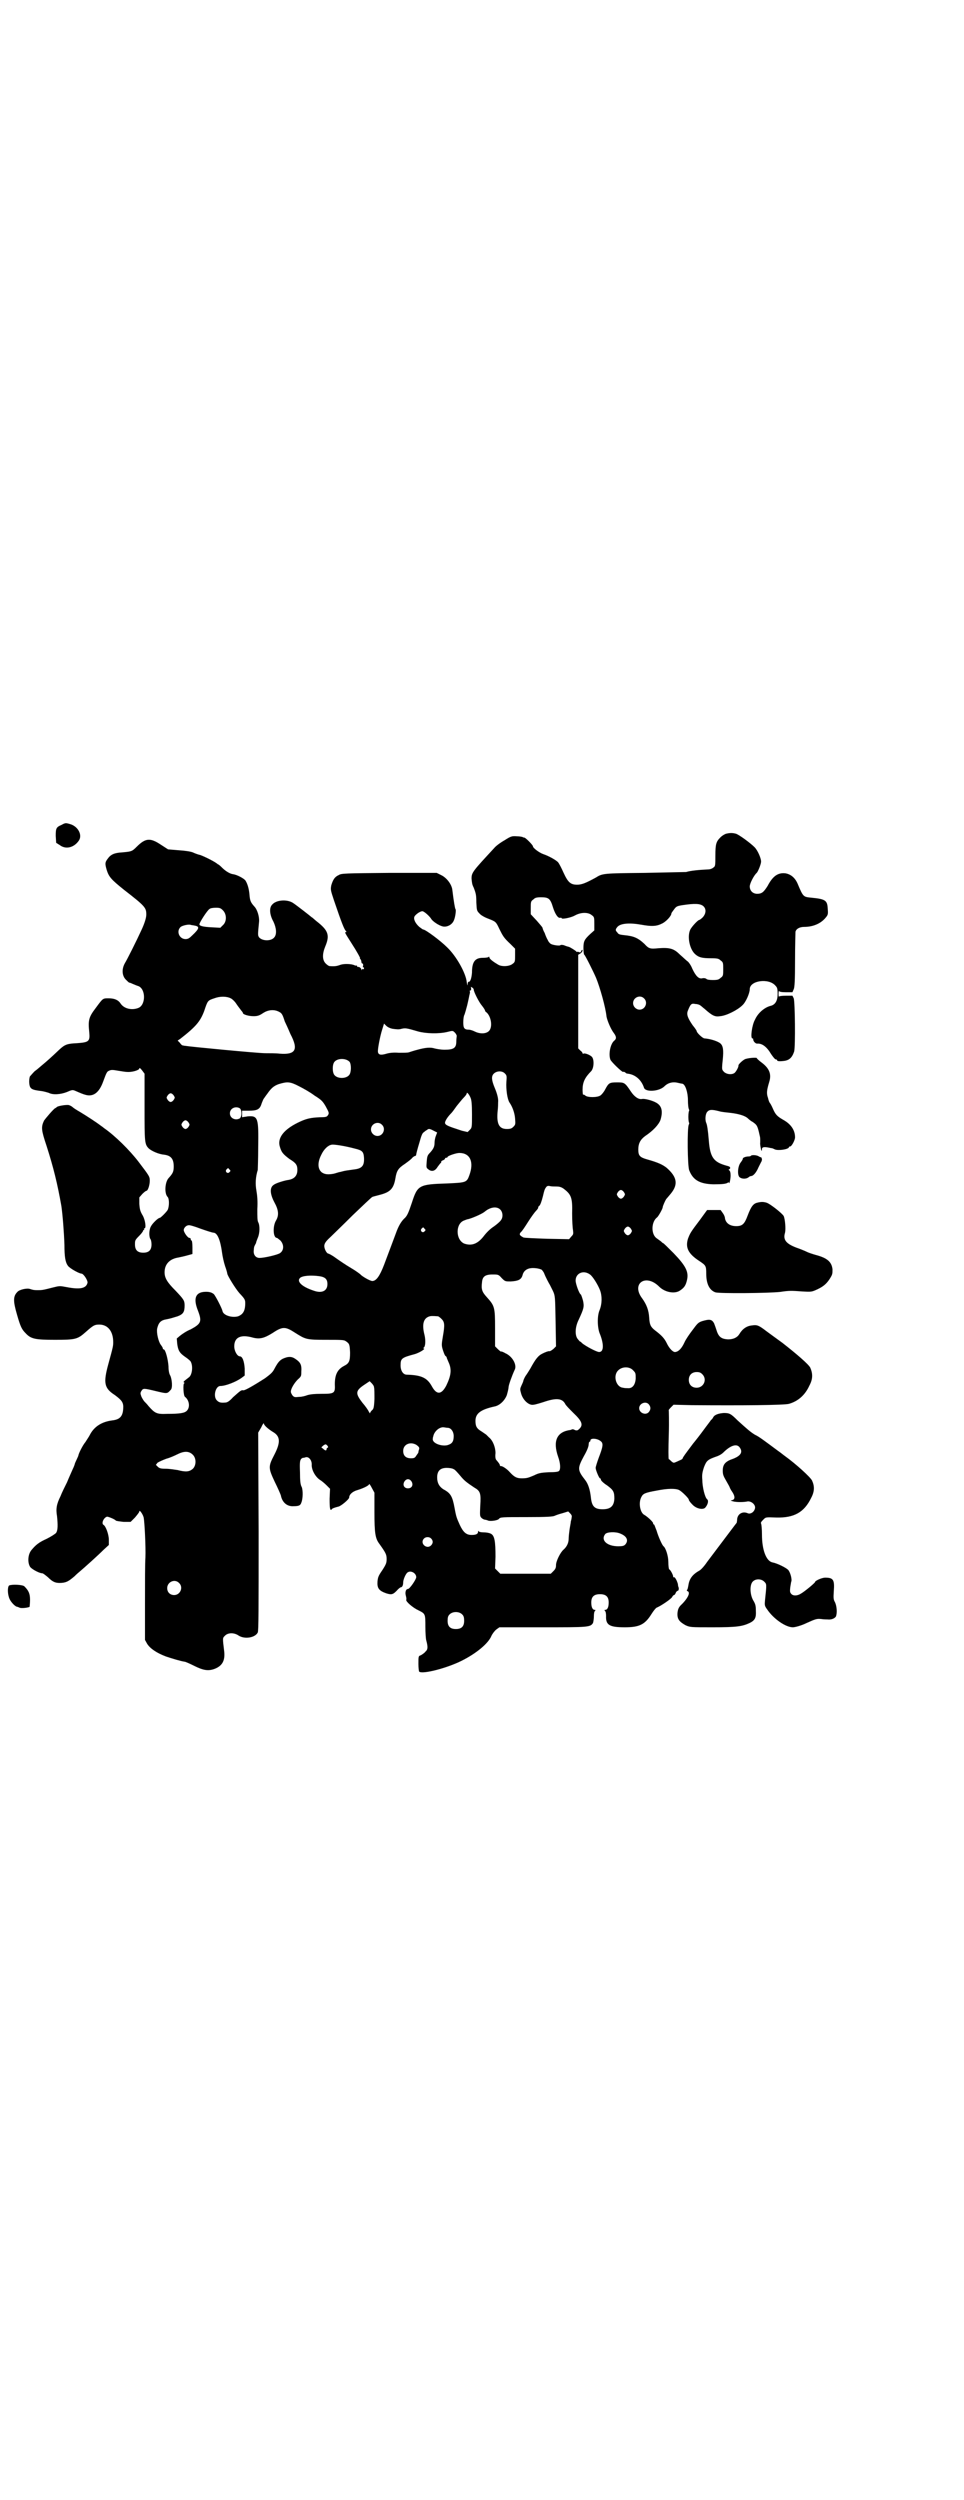 <?xml version="1.0" standalone="no"?>
<!DOCTYPE svg PUBLIC "-//W3C//DTD SVG 20010904//EN"
 "http://www.w3.org/TR/2001/REC-SVG-20010904/DTD/svg10.dtd">
<svg version="1.0" xmlns="http://www.w3.org/2000/svg"
 width="1107pt" height="2870pt" viewBox="0 0 1107 2870"
 preserveAspectRatio="xMidYMid meet">
<g transform="translate(0,2870) scale(0.5,-0.5)"
fill="#000000" stroke="none">
<path d="M141 3846 c-12 -5 -13 -8 -13 -25 l1 -16 8 -5 c14 -11 33 -6 44 10 9
13 -2 33 -20 38 -10 3 -11 3 -20 -2z"/>
<path d="M1668 3826 c-4 -1 -10 -5 -13 -8 -10 -10 -12 -15 -12 -42 0 -23 0
-25 -5 -28 -2 -2 -7 -4 -11 -4 -22 -1 -42 -3 -51 -6 -2 0 -44 -1 -95 -2 -96
-1 -97 -1 -113 -11 -22 -12 -30 -15 -39 -16 -18 -1 -24 4 -35 28 -4 9 -9 19
-12 23 -4 5 -22 15 -34 19 -9 3 -24 14 -24 18 0 3 -18 21 -20 20 0 0 -2 0 -3
1 -2 1 -8 2 -14 2 -11 1 -14 0 -28 -9 -9 -5 -20 -13 -24 -18 -49 -53 -52 -56
-52 -70 1 -10 1 -13 5 -21 5 -13 6 -17 6 -34 1 -18 1 -19 7 -25 3 -4 12 -9 20
-12 18 -7 18 -7 26 -24 8 -16 10 -20 25 -34 l11 -11 0 -15 c0 -14 0 -16 -6
-20 -7 -6 -26 -7 -34 -1 -12 7 -19 13 -19 16 0 2 -1 2 -2 1 0 -1 -6 -2 -13 -2
-18 0 -25 -9 -25 -34 -1 -13 -4 -22 -8 -21 -1 0 -2 -3 -2 -6 0 -4 -1 -2 -2 5
-2 21 -24 60 -45 80 -16 16 -50 41 -55 41 -1 0 -5 3 -9 6 -9 8 -14 18 -11 24
3 5 13 12 18 12 4 0 16 -11 20 -17 3 -6 18 -16 27 -18 10 -2 21 4 25 13 4 8 6
26 4 27 -1 1 -4 18 -7 43 -1 13 -13 29 -26 35 l-10 5 -109 0 c-101 -1 -110 -1
-116 -5 -9 -4 -13 -10 -17 -23 -2 -10 -2 -11 6 -35 18 -53 24 -68 28 -71 1 -1
1 -2 -1 -2 -3 0 -1 -3 13 -25 13 -20 21 -35 20 -35 -1 0 -1 -1 1 -2 1 -2 2 -4
2 -6 0 -2 1 -4 2 -4 2 0 2 -2 2 -5 -1 -3 -1 -4 0 -4 1 1 2 0 2 -2 0 -2 -1 -3
-2 -2 -1 1 -2 0 -3 -1 0 -2 -1 -2 -1 0 0 3 -5 7 -8 6 -1 0 -2 1 -2 2 0 2 -1 2
-1 1 -1 0 -3 0 -5 1 -6 3 -23 4 -32 1 -8 -3 -13 -4 -25 -3 -2 0 -6 3 -9 6 -8
8 -8 22 -1 39 11 26 7 37 -20 58 -5 4 -10 9 -11 9 -2 2 -34 27 -43 33 -14 9
-39 7 -48 -4 -7 -7 -6 -23 3 -39 7 -15 8 -29 2 -36 -7 -9 -27 -9 -35 0 -3 5
-3 5 0 36 1 11 -4 28 -11 35 -8 9 -10 13 -11 27 -1 12 -4 24 -9 32 -3 5 -20
14 -29 15 -7 1 -17 7 -25 15 -3 3 -7 7 -10 8 -5 5 -29 17 -40 21 -5 1 -13 4
-17 6 -5 2 -17 4 -33 5 l-24 2 -17 11 c-24 16 -35 15 -55 -5 -11 -11 -12 -11
-34 -13 -18 -1 -26 -5 -33 -15 -6 -8 -6 -11 -2 -25 5 -16 10 -22 40 -46 49
-38 51 -41 51 -57 0 -7 -4 -20 -11 -35 -11 -24 -33 -68 -38 -76 -8 -14 -7 -30
3 -39 3 -3 6 -6 7 -6 1 0 4 -1 8 -3 3 -1 9 -4 13 -5 17 -7 17 -43 0 -50 -15
-6 -33 -2 -41 10 -5 8 -14 12 -27 12 -14 0 -13 1 -30 -22 -16 -21 -18 -28 -15
-56 2 -21 -1 -23 -28 -25 -23 -1 -28 -3 -41 -15 -20 -19 -28 -26 -40 -36 -7
-6 -14 -12 -16 -13 -2 -2 -5 -5 -11 -12 -1 -1 -2 -7 -2 -13 1 -16 4 -18 29
-21 6 -1 13 -3 16 -4 9 -5 27 -4 42 2 11 5 13 5 18 3 14 -6 18 -8 26 -10 17
-4 30 6 39 31 8 22 9 23 14 25 4 2 8 2 19 0 7 -1 17 -3 22 -3 11 -1 28 4 28 8
0 2 2 1 6 -4 l6 -8 0 -76 c0 -82 0 -86 10 -96 7 -6 23 -13 35 -14 16 -2 22
-10 22 -27 0 -12 -2 -16 -12 -27 -8 -9 -10 -35 -2 -43 4 -4 4 -22 0 -30 -3 -5
-16 -18 -18 -18 -4 0 -17 -13 -20 -19 -5 -8 -5 -23 -2 -29 2 -2 3 -8 3 -13 0
-13 -6 -19 -19 -19 -13 0 -19 6 -19 19 0 9 0 10 10 20 6 6 9 11 9 12 -1 0 -1
1 1 1 1 0 2 1 1 2 -1 1 0 2 1 2 4 0 2 18 -4 29 -6 10 -7 14 -8 27 l0 15 7 8
c4 4 8 7 9 7 4 0 8 14 8 23 0 10 -1 11 -26 44 -20 26 -53 59 -79 77 -1 1 -5 4
-8 6 -9 7 -32 22 -47 31 -7 4 -15 9 -17 11 -2 2 -6 4 -9 5 -6 1 -26 -2 -28 -5
-1 -1 -2 -2 -3 -2 -4 -2 -22 -23 -26 -29 -7 -15 -6 -22 6 -58 16 -50 25 -87
34 -138 3 -21 6 -60 7 -89 0 -27 2 -40 8 -48 4 -6 26 -18 31 -18 5 0 15 -16
14 -21 -3 -13 -17 -16 -48 -10 -16 3 -16 3 -32 -1 -23 -6 -25 -6 -34 -6 -8 0
-10 0 -19 3 -7 2 -24 -2 -28 -7 -10 -10 -10 -21 -1 -52 8 -28 11 -34 20 -43
12 -13 22 -15 67 -15 47 0 52 1 71 18 17 15 20 17 31 17 20 0 32 -16 32 -40 0
-9 0 -10 -11 -50 -12 -44 -10 -56 15 -72 16 -12 20 -17 19 -31 -1 -18 -8 -25
-25 -27 -24 -3 -42 -14 -52 -34 -2 -4 -7 -11 -10 -16 -6 -7 -16 -27 -16 -31 0
0 -2 -5 -4 -9 -2 -4 -4 -9 -4 -9 0 -1 -2 -7 -5 -13 -3 -7 -9 -20 -13 -30 -5
-10 -12 -24 -15 -32 -9 -18 -11 -29 -8 -46 2 -20 2 -32 -2 -38 -1 -2 -12 -9
-22 -14 -18 -8 -25 -14 -35 -26 -8 -10 -9 -28 -3 -38 3 -5 21 -15 28 -15 2 0
7 -4 13 -9 12 -12 19 -14 32 -13 11 1 16 4 29 15 1 1 6 6 11 10 13 11 43 38
56 51 l12 11 0 12 c0 12 -7 31 -12 34 -6 3 0 17 8 19 3 0 18 -6 20 -9 1 -1 9
-2 18 -3 l16 0 10 10 c5 6 10 12 10 14 0 5 8 -6 10 -14 2 -10 5 -67 4 -92 -1
-12 -1 -59 -1 -105 l0 -84 5 -9 c7 -11 22 -21 43 -29 15 -5 35 -11 43 -12 2 0
13 -5 23 -10 20 -10 32 -12 47 -6 17 7 23 19 21 39 -4 33 -4 31 2 37 7 7 21 7
31 0 14 -9 38 -5 44 7 2 5 2 49 2 232 l-1 227 7 12 c3 7 6 11 6 9 0 -4 9 -12
20 -19 18 -10 19 -24 4 -53 -14 -27 -14 -30 1 -62 7 -14 13 -28 14 -31 3 -16
14 -26 29 -25 13 0 16 2 18 8 4 9 4 29 1 36 -3 5 -4 14 -4 34 -1 24 0 27 3 31
2 1 4 3 4 2 0 0 2 0 5 1 7 3 15 -5 15 -16 -1 -12 8 -28 18 -35 5 -3 12 -9 16
-13 l8 -8 -1 -23 c0 -21 1 -29 5 -24 1 2 7 4 15 6 6 1 25 17 25 21 0 7 8 14
19 17 16 5 27 11 27 14 0 1 3 -3 6 -9 l6 -11 0 -45 c0 -48 2 -60 11 -72 15
-21 17 -25 17 -35 0 -9 -1 -12 -10 -26 -9 -13 -10 -16 -11 -26 -1 -15 3 -21
20 -27 13 -4 16 -3 27 9 3 3 6 5 7 5 3 0 5 5 5 11 0 6 5 18 9 22 7 7 21 0 21
-10 0 -5 -15 -27 -19 -27 -5 0 -7 -8 -5 -15 1 -4 2 -8 1 -10 -1 -4 15 -18 28
-24 16 -8 16 -8 16 -38 0 -14 1 -28 2 -31 4 -15 4 -21 -2 -26 -2 -3 -7 -6 -10
-8 -6 -2 -6 -2 -6 -20 0 -9 1 -18 2 -18 8 -6 63 8 97 25 34 17 62 40 69 58 2
4 7 11 11 14 l7 5 98 0 c106 0 111 0 117 10 1 3 2 10 2 16 0 6 1 11 3 12 1 1
1 2 -1 2 -5 0 -8 6 -8 17 0 13 6 19 20 19 14 0 20 -6 20 -19 0 -11 -3 -17 -8
-17 -2 0 -2 -1 -1 -2 2 -1 3 -6 3 -12 -1 -21 8 -26 43 -26 33 0 46 6 61 30 5
8 10 14 12 15 10 4 35 21 36 25 1 2 3 4 4 4 1 0 3 2 4 5 1 3 4 5 5 5 1 0 2 2
2 5 0 2 -1 4 -1 4 0 0 -1 3 -1 6 -2 8 -7 17 -9 16 -1 -1 -2 0 -2 2 0 3 -6 15
-9 16 -1 1 -2 8 -2 17 0 14 -6 32 -11 36 -3 2 -12 22 -16 36 -3 7 -5 14 -6 14
-1 0 -2 1 -2 3 0 3 -13 15 -20 19 -10 5 -14 28 -7 41 4 8 8 10 36 15 25 5 43
5 51 1 7 -4 22 -19 22 -22 0 -2 4 -7 8 -11 9 -10 25 -13 30 -7 6 7 8 16 4 19
-5 4 -11 28 -11 45 -1 11 0 17 4 29 6 15 8 17 31 25 5 2 10 5 13 8 16 16 30
21 37 13 9 -11 4 -20 -14 -27 -18 -6 -24 -13 -24 -27 0 -9 1 -12 8 -24 4 -7 8
-14 8 -15 0 0 2 -5 5 -9 7 -10 8 -18 1 -20 -5 -1 -5 -1 2 -3 8 -2 24 -2 33 0
9 1 19 -8 17 -16 -2 -9 -11 -14 -17 -11 -12 5 -23 -2 -24 -14 0 -4 -1 -7 -1
-8 -1 -1 -22 -29 -68 -90 -6 -9 -14 -18 -18 -20 -16 -9 -23 -19 -25 -34 -1 -5
-2 -10 -3 -10 -1 -1 -1 -2 1 -3 8 -3 0 -18 -17 -34 -3 -4 -5 -7 -6 -16 -1 -14
4 -20 18 -28 11 -5 11 -5 63 -5 55 0 68 2 85 10 12 6 15 12 14 28 0 11 -1 15
-5 22 -9 14 -10 39 -1 46 7 6 19 5 25 -1 6 -6 6 -5 2 -43 -1 -11 -1 -13 5 -21
14 -21 42 -41 59 -41 5 0 20 4 32 10 20 9 23 10 33 9 6 -1 13 -1 15 -1 8 -1
16 2 19 7 3 8 2 23 -2 32 -4 7 -4 10 -3 26 2 26 -1 31 -20 31 -7 0 -23 -7 -23
-10 0 -2 -24 -22 -33 -27 -8 -5 -17 -5 -21 -1 -4 4 -4 6 -3 16 1 6 2 12 2 12
3 5 -2 23 -7 28 -5 5 -25 15 -36 17 -14 3 -24 28 -24 64 0 12 -1 23 -2 25 -1
2 0 4 4 8 7 7 5 7 31 6 41 -1 64 12 80 45 8 15 8 27 2 40 -4 8 -37 38 -62 56
-3 2 -10 8 -16 12 -31 23 -44 33 -53 37 -10 6 -18 13 -40 33 -16 16 -19 17
-32 17 -12 -1 -21 -4 -24 -10 -1 -2 -3 -5 -5 -6 -1 -2 -9 -12 -17 -23 -8 -11
-19 -25 -24 -31 -18 -24 -24 -32 -24 -34 0 -1 -2 -2 -3 -3 -2 -1 -7 -3 -11 -5
-7 -3 -7 -3 -12 1 -3 3 -5 5 -6 5 -1 0 -1 25 0 56 1 31 0 56 0 56 -1 0 1 3 5
7 l6 6 42 -1 c116 -1 212 0 223 3 21 6 37 20 47 42 8 15 8 27 2 41 -4 8 -32
32 -64 57 -14 10 -30 22 -37 27 -17 13 -21 15 -33 13 -12 -1 -22 -8 -29 -20
-5 -8 -14 -12 -26 -12 -16 1 -22 6 -27 23 -1 3 -3 9 -5 14 -5 9 -10 10 -27 5
-9 -3 -11 -5 -22 -20 -7 -9 -16 -22 -19 -29 -6 -13 -13 -21 -21 -22 -5 -1 -14
8 -20 21 -5 10 -11 17 -27 29 -10 8 -12 13 -13 29 -1 17 -6 30 -16 44 -26 34
8 58 39 27 12 -12 33 -17 46 -10 11 7 15 12 18 26 4 18 -3 32 -31 61 -13 13
-23 23 -24 23 -1 0 -3 2 -5 4 -3 2 -8 6 -11 8 -12 10 -11 37 2 47 3 2 13 20
13 23 0 3 6 16 8 19 1 1 6 7 11 13 17 21 14 38 -10 59 -9 7 -19 12 -44 19 -18
5 -21 9 -21 23 0 14 5 23 16 31 18 12 31 26 35 37 6 20 3 33 -11 40 -9 5 -26
9 -31 8 -8 -2 -18 5 -26 17 -14 21 -15 21 -32 21 -17 0 -19 -1 -27 -16 -3 -6
-8 -12 -11 -14 -7 -5 -30 -5 -35 0 -2 2 -4 2 -5 2 0 -1 -1 4 -1 11 0 17 5 28
20 43 6 7 7 25 2 32 -4 5 -17 10 -20 8 -1 -1 -2 0 -2 1 0 1 -2 4 -5 6 l-5 5 0
107 0 108 5 3 c3 2 5 5 5 7 0 2 -1 2 -3 -1 -1 -4 -3 -4 -5 -3 -2 1 -4 1 -4 1
0 -1 -1 -1 -2 0 -1 2 -14 10 -17 11 -3 1 -5 1 -12 4 -4 1 -7 1 -8 0 -1 -2 -17
0 -22 3 -3 2 -6 6 -7 9 -2 3 -5 10 -7 16 -3 5 -5 11 -5 12 0 1 -6 8 -13 16
l-14 15 0 14 c0 14 0 16 6 20 4 4 7 5 18 5 17 0 21 -3 27 -23 5 -16 12 -26 17
-24 2 0 3 0 3 -1 0 -3 21 1 30 6 14 8 31 8 39 1 6 -4 6 -6 6 -20 l0 -15 -9 -8
c-14 -13 -16 -17 -16 -33 0 -8 1 -15 2 -15 2 -1 21 -39 27 -53 9 -22 22 -68
24 -89 2 -10 10 -29 17 -38 6 -8 6 -13 1 -17 -9 -7 -14 -31 -9 -44 3 -6 26
-28 29 -28 1 1 3 0 5 -1 1 -2 4 -3 6 -3 17 -2 31 -14 37 -32 3 -11 35 -9 47 3
8 8 19 11 31 8 4 -1 9 -2 10 -2 7 -1 13 -20 13 -38 0 -9 1 -18 2 -20 1 -2 1
-4 1 -4 -1 0 -2 -6 -2 -14 0 -8 1 -14 2 -14 0 0 0 -2 -1 -4 -4 -7 -3 -96 1
-105 9 -23 25 -31 55 -32 21 0 30 1 34 4 1 1 2 1 2 0 1 -6 4 8 4 16 0 7 -1 10
-3 12 -2 2 -3 3 -2 2 2 0 3 1 4 3 0 3 -1 4 -9 6 -29 8 -37 19 -40 57 -2 25 -4
37 -6 41 -3 7 -2 20 2 25 5 6 11 6 27 2 6 -2 18 -3 27 -4 17 -2 32 -6 39 -12
3 -3 8 -7 12 -9 10 -7 11 -9 16 -32 1 -3 1 -7 1 -9 0 -2 0 -5 0 -6 -1 -3 2
-18 3 -19 1 0 1 1 1 4 0 4 4 5 11 4 2 0 10 -2 11 -2 0 0 0 0 1 0 0 0 3 -1 7
-3 8 -3 30 0 32 5 0 1 1 2 3 2 3 0 11 14 11 21 0 16 -9 30 -27 40 -14 8 -18
12 -24 26 -3 7 -6 12 -7 13 -1 1 -3 6 -4 11 -4 11 -3 18 3 38 5 17 0 30 -17
43 -7 5 -12 10 -12 11 0 1 -14 1 -25 -2 -5 -1 -17 -12 -17 -15 1 -3 -6 -16
-10 -18 -7 -4 -18 -2 -23 3 -5 5 -5 6 -4 19 3 26 3 38 -3 45 -5 6 -24 12 -38
13 -4 0 -18 13 -18 17 0 1 -4 7 -9 13 -11 16 -15 25 -11 34 6 15 8 17 17 15 5
0 10 -2 11 -3 2 -1 6 -5 10 -8 18 -16 24 -19 36 -17 14 1 40 14 51 25 8 7 17
28 17 37 0 20 44 26 59 8 4 -4 5 -7 5 -19 0 -15 -5 -24 -15 -27 -14 -3 -30
-16 -37 -32 -7 -12 -11 -43 -6 -43 1 0 2 -1 2 -1 -1 -4 4 -11 9 -11 11 1 22
-7 32 -24 4 -6 9 -12 10 -12 2 0 4 -1 4 -3 1 -1 4 -2 13 -1 14 1 21 7 26 22 3
12 2 113 -1 122 l-3 6 -15 0 c-10 0 -15 -1 -16 -2 0 -2 -1 1 -1 6 0 5 1 8 1 7
1 -2 6 -3 16 -3 l15 0 3 7 c2 4 3 20 3 67 0 33 1 63 1 65 2 7 10 11 20 11 21
0 39 8 50 22 5 6 5 8 4 21 -1 18 -6 21 -37 24 -19 2 -19 1 -32 32 -6 14 -16
22 -28 24 -17 2 -29 -6 -41 -29 -9 -14 -13 -18 -24 -18 -10 0 -17 7 -17 17 0
7 10 26 16 31 3 3 10 20 10 26 0 8 -8 26 -15 33 -10 10 -36 29 -43 31 -8 2
-13 2 -22 0z m-52 -167 c6 -6 6 -16 -2 -25 -3 -3 -7 -6 -8 -6 -3 0 -18 -16
-21 -23 -7 -16 -1 -45 12 -56 8 -7 15 -9 37 -9 14 0 17 -1 21 -5 6 -4 6 -6 6
-20 0 -14 0 -16 -6 -20 -4 -4 -7 -5 -18 -5 -8 0 -14 1 -15 3 -2 1 -5 2 -9 1
-8 -2 -15 5 -23 22 -3 8 -9 16 -11 17 -3 2 -10 9 -17 15 -14 14 -23 17 -50 15
-19 -2 -22 -1 -32 10 -15 14 -25 18 -46 20 -10 1 -14 2 -16 6 -5 5 -5 7 0 13
7 8 27 10 55 5 22 -4 34 -4 46 2 10 4 23 18 23 24 0 1 3 5 6 9 5 7 7 8 20 10
27 4 41 4 48 -3z m-1104 -9 c9 -9 9 -26 0 -34 l-6 -6 -19 1 c-20 1 -29 3 -29
7 0 4 18 32 23 35 2 2 8 3 15 3 9 0 11 -1 16 -6z m-65 -35 c12 -2 11 -7 -5
-22 -7 -7 -10 -9 -16 -9 -14 0 -22 18 -11 28 4 3 16 6 22 5 2 -1 6 -1 10 -2z
m641 -147 c0 -5 12 -29 19 -37 4 -5 7 -10 7 -11 0 -1 1 -3 3 -4 11 -9 15 -34
6 -43 -7 -7 -21 -7 -33 -1 -4 2 -10 4 -13 4 -11 0 -13 4 -13 17 0 7 1 15 3 18
1 3 4 13 6 21 2 8 4 18 5 23 1 4 2 8 1 9 -1 1 0 2 1 2 2 0 2 2 2 5 -1 4 -1 4
2 2 2 -1 4 -3 4 -5z m-558 -20 c4 -2 10 -8 13 -13 4 -6 9 -12 11 -15 2 -2 4
-5 4 -6 0 -3 13 -7 24 -7 9 0 13 1 22 7 12 8 26 9 37 3 6 -3 8 -6 13 -22 2 -4
8 -17 13 -29 19 -36 12 -48 -25 -45 -8 1 -23 1 -33 1 -16 0 -174 15 -184 17
-2 0 -5 1 -6 1 -1 0 -4 3 -6 6 l-5 5 6 4 c36 28 46 40 55 64 8 24 8 24 23 29
13 5 28 5 38 0z m949 0 c10 -9 3 -26 -10 -26 -8 0 -15 7 -15 15 0 13 16 20 25
11z m-577 -70 c8 -1 14 -2 20 0 9 2 11 2 38 -6 18 -5 48 -6 68 -1 12 3 12 3
17 -2 2 -2 4 -6 4 -7 0 -2 -1 -7 -1 -13 0 -15 -6 -19 -27 -19 -9 0 -19 2 -23
3 -9 3 -21 2 -39 -3 -8 -2 -17 -5 -20 -6 -3 -1 -14 -1 -23 -1 -11 1 -21 0 -28
-2 -13 -4 -19 -3 -20 4 -1 5 5 37 10 52 l4 13 5 -5 c3 -3 9 -6 15 -7z m-99
-76 c4 -6 4 -24 -1 -30 -7 -9 -27 -9 -34 0 -5 6 -5 24 0 30 7 9 27 9 35 0z
m357 -27 c4 -4 4 -6 3 -19 -1 -17 2 -39 7 -47 7 -10 12 -24 13 -37 1 -13 1
-14 -4 -19 -4 -4 -7 -5 -15 -5 -18 0 -24 12 -21 42 1 8 1 17 1 19 1 8 -2 20
-8 34 -7 17 -8 26 -2 32 7 7 20 7 26 0z m-473 -29 c10 -5 26 -14 35 -21 16
-10 19 -13 26 -25 7 -13 8 -15 6 -19 -3 -5 -4 -6 -19 -6 -22 -1 -32 -3 -52
-13 -30 -15 -45 -33 -41 -52 4 -15 7 -19 23 -31 15 -9 18 -14 18 -25 0 -14 -8
-21 -21 -23 -8 -1 -28 -7 -33 -11 -10 -6 -9 -21 1 -40 10 -18 11 -30 4 -42 -8
-13 -7 -40 2 -40 1 0 4 -3 8 -6 9 -10 8 -23 -1 -29 -6 -4 -36 -11 -47 -11 -9
0 -15 8 -13 19 0 6 2 10 3 11 0 1 1 2 2 4 0 2 2 7 4 12 5 11 5 29 1 36 -2 4
-2 12 -2 30 1 18 0 30 -2 42 -3 16 -2 32 3 48 0 2 1 25 1 51 1 68 0 74 -24 72
l-13 -2 0 8 0 7 15 0 c20 0 26 3 30 17 2 5 4 10 5 11 1 1 4 6 8 11 9 13 15 18
26 22 20 6 26 6 47 -5z m394 -27 c2 -5 3 -15 3 -37 0 -30 0 -31 -5 -36 l-5 -5
-13 3 c-34 11 -38 13 -39 18 0 4 5 13 15 23 2 2 7 9 12 16 5 6 12 15 16 19 4
4 7 8 7 10 0 4 6 -3 9 -11z m-682 6 c3 -5 3 -5 0 -10 -2 -3 -5 -5 -7 -5 -2 0
-5 2 -7 5 -3 5 -3 5 0 10 2 3 5 5 7 5 2 0 5 -2 7 -5z m151 -29 c6 -3 6 -21 0
-24 -10 -5 -22 1 -22 12 0 11 12 17 22 12z m-117 -33 c3 -5 3 -5 0 -10 -2 -3
-5 -5 -7 -5 -2 0 -5 2 -7 5 -3 5 -3 5 0 10 2 3 5 5 7 5 2 0 5 -2 7 -5z m444
-5 c10 -9 3 -26 -10 -26 -8 0 -15 7 -15 15 0 13 16 20 25 11z m119 -14 l8 -4
-3 -8 c-2 -5 -3 -12 -3 -16 0 -9 -3 -14 -10 -22 -6 -6 -7 -8 -8 -21 -1 -13 -1
-14 3 -17 8 -7 16 -5 22 5 3 4 6 8 7 9 1 0 2 1 1 2 0 1 1 3 4 4 3 1 5 3 5 4 0
1 1 2 3 2 2 0 3 1 3 2 0 2 19 9 27 9 25 0 34 -21 23 -51 -6 -17 -8 -17 -51
-19 -65 -2 -68 -4 -81 -44 -8 -24 -11 -31 -18 -37 -7 -7 -13 -17 -19 -34 -6
-16 -13 -35 -27 -72 -10 -26 -18 -37 -27 -37 -5 0 -24 11 -27 15 -1 1 -10 8
-22 15 -12 7 -28 18 -35 23 -8 6 -16 10 -17 10 -3 0 -8 8 -9 15 -1 7 2 12 14
23 5 5 28 27 51 50 23 22 43 41 45 42 2 1 11 3 18 5 23 6 31 14 35 37 3 19 7
24 22 34 7 5 15 11 17 14 2 2 5 4 6 4 2 0 3 2 3 4 0 1 3 13 7 26 5 18 7 23 11
25 2 2 5 4 7 5 3 3 6 3 15 -2z m-181 -41 c17 -4 20 -7 21 -21 1 -19 -5 -25
-24 -27 -6 -1 -15 -2 -20 -3 -5 -1 -11 -3 -13 -3 -3 -1 -7 -2 -10 -3 -3 -1
-10 -2 -15 -2 -22 0 -29 20 -16 45 6 13 16 22 24 23 5 1 31 -3 53 -9z m-288
-48 c3 -3 3 -3 0 -6 -4 -5 -11 1 -7 6 4 4 4 4 7 0z m751 -39 c6 0 10 -1 15 -4
19 -14 22 -21 21 -58 0 -16 1 -33 2 -38 1 -9 1 -10 -4 -15 l-5 -6 -51 1 c-28
1 -52 2 -54 3 -9 5 -10 7 -6 12 3 2 10 13 17 24 7 11 15 22 18 25 3 3 5 6 5 7
0 2 1 4 3 5 2 2 5 10 8 22 3 13 4 16 7 20 2 3 4 4 9 3 3 -1 10 -1 15 -1z m155
-13 c3 -5 3 -5 0 -10 -2 -3 -5 -5 -7 -5 -2 0 -5 2 -7 5 -3 5 -3 5 0 10 2 3 5
5 7 5 2 0 5 -2 7 -5z m-284 -40 c6 -6 7 -18 1 -25 -2 -3 -9 -9 -16 -14 -8 -5
-17 -14 -23 -22 -14 -18 -28 -23 -45 -17 -20 9 -20 46 0 53 3 1 7 3 9 3 9 2
32 12 38 17 13 11 28 13 36 5z m-688 -44 c14 -5 27 -9 29 -9 9 0 16 -16 20
-46 1 -8 4 -22 7 -31 3 -8 5 -16 5 -17 0 -4 19 -35 28 -45 13 -14 14 -15 13
-29 -1 -13 -6 -20 -16 -24 -14 -4 -34 2 -36 12 -1 6 -16 35 -20 39 -5 4 -11 6
-23 5 -20 -2 -24 -17 -13 -44 9 -24 7 -29 -17 -42 -10 -4 -20 -11 -25 -15 l-7
-6 1 -12 c2 -15 5 -21 18 -30 6 -4 12 -9 13 -11 6 -11 3 -31 -4 -36 -13 -10
-14 -11 -11 -12 1 -1 1 -2 0 -2 -3 0 -2 -29 2 -31 10 -8 12 -24 4 -32 -5 -5
-15 -7 -45 -7 -24 -1 -28 1 -43 18 -3 4 -7 8 -9 10 -2 2 -5 7 -7 11 -3 8 -3 9
0 14 4 6 5 6 34 -1 25 -6 25 -6 33 3 5 4 3 25 -1 33 -2 3 -4 10 -4 21 -1 16
-7 39 -11 39 -1 0 -2 1 -2 2 0 2 -2 5 -5 9 -5 7 -10 27 -8 37 3 13 8 19 21 21
10 2 13 3 26 7 13 5 16 10 16 25 0 11 -2 14 -21 34 -19 19 -25 29 -25 42 0 19
12 31 32 34 5 1 14 3 21 5 l11 3 0 15 c0 9 -1 16 -2 16 -1 0 -2 1 -2 3 0 2 -1
3 -3 3 -4 0 -13 13 -13 18 0 5 6 11 11 11 2 1 15 -3 28 -8z m988 0 c3 -5 3 -5
0 -10 -2 -3 -5 -5 -7 -5 -2 0 -5 2 -7 5 -3 5 -3 5 0 10 2 3 5 5 7 5 2 0 5 -2
7 -5z m-474 0 c3 -3 3 -3 0 -6 -4 -5 -11 1 -7 6 4 4 4 4 7 0z m269 -94 c2 -2
5 -6 6 -9 3 -8 11 -23 13 -26 1 -2 4 -8 7 -14 5 -11 5 -13 6 -69 l1 -58 -6 -6
c-4 -3 -8 -6 -10 -5 -2 0 -8 -2 -14 -5 -11 -5 -17 -13 -29 -35 -3 -5 -8 -13
-11 -17 -3 -5 -5 -10 -5 -11 0 -1 -2 -6 -4 -10 -4 -9 -4 -9 -1 -20 4 -13 14
-23 23 -25 5 -1 12 1 28 6 29 10 43 9 50 -4 1 -3 10 -12 19 -21 19 -18 23 -27
14 -36 -4 -4 -6 -5 -11 -3 -3 2 -6 2 -7 1 -1 0 -2 -1 -3 -1 -31 -4 -41 -25
-28 -62 5 -14 6 -28 2 -32 -2 -2 -8 -3 -24 -3 -18 -1 -23 -2 -33 -7 -14 -6
-17 -7 -29 -7 -11 0 -17 3 -27 14 -7 8 -18 15 -21 14 -1 0 -2 1 -2 2 0 2 -2 5
-8 12 -2 2 -3 7 -2 16 0 13 -6 29 -15 36 -2 2 -5 5 -6 6 -1 1 -6 4 -10 7 -12
7 -15 12 -15 25 0 17 12 26 44 33 11 2 23 13 28 26 2 7 4 15 4 18 0 5 8 27 14
40 6 11 -5 31 -21 38 -5 3 -10 5 -11 4 0 0 -4 3 -7 6 l-6 6 0 42 c0 48 -1 51
-19 71 -11 12 -13 18 -11 34 1 13 7 18 24 18 13 0 14 0 21 -8 8 -8 8 -8 21 -8
17 1 24 4 27 14 2 9 8 14 16 16 9 2 22 0 28 -3z m111 -11 c6 -4 18 -23 23 -36
5 -13 5 -31 -1 -46 -6 -14 -5 -42 1 -55 9 -23 9 -41 -2 -41 -6 0 -32 14 -40
21 -1 2 -3 3 -4 3 0 0 -3 3 -6 7 -6 9 -5 27 3 43 12 26 13 30 10 44 -2 7 -4
13 -5 14 -4 2 -12 25 -12 32 0 17 18 25 33 14z m-621 -4 c13 -2 18 -7 18 -18
0 -16 -13 -22 -32 -15 -27 9 -39 21 -31 29 5 5 24 7 45 4z m272 -92 c1 0 5 -3
8 -6 7 -7 8 -13 3 -41 -3 -18 -3 -20 0 -30 2 -6 4 -12 6 -14 2 -1 3 -3 3 -4 0
-1 2 -5 4 -10 8 -17 6 -31 -5 -54 -11 -21 -22 -22 -33 -2 -11 20 -24 26 -58
27 -8 0 -14 9 -14 21 0 16 2 18 32 26 11 3 27 13 21 13 -1 0 -1 1 0 2 4 2 5
16 2 29 -6 23 -3 37 9 42 5 2 8 2 22 1z m-328 -38 c24 -15 25 -16 71 -16 34 0
41 0 45 -3 9 -6 9 -8 10 -26 0 -20 -2 -25 -14 -31 -15 -8 -21 -20 -21 -42 1
-21 -1 -22 -31 -22 -16 0 -25 -1 -32 -3 -5 -2 -13 -4 -19 -4 -10 -1 -11 -1
-15 3 -2 3 -4 6 -4 9 0 7 8 20 16 28 8 7 8 8 8 18 1 13 -1 19 -8 25 -10 8 -15
10 -25 8 -14 -4 -19 -8 -29 -27 -4 -8 -9 -12 -21 -21 -28 -18 -46 -28 -50 -28
-5 1 -6 0 -24 -16 -7 -8 -13 -12 -17 -12 -11 -1 -15 0 -20 5 -9 9 -3 33 8 33
12 0 35 9 48 18 l8 6 0 16 c-1 16 -5 28 -11 28 -6 0 -13 12 -13 23 0 21 15 28
43 20 16 -4 26 -1 44 10 24 16 30 16 53 1z m776 -86 c6 -6 6 -7 6 -19 -1 -15
-8 -23 -18 -22 -3 0 -8 0 -11 1 -16 1 -24 28 -11 40 9 9 26 9 34 0z m159 -9
c12 -12 3 -31 -13 -31 -11 0 -18 7 -18 18 0 11 7 18 18 18 6 0 9 -1 13 -5z
m-754 -30 c1 -3 1 -15 1 -27 -1 -20 -2 -23 -6 -26 -2 -2 -4 -5 -4 -6 0 -2 -1
0 -3 3 -1 3 -8 13 -15 21 -16 21 -16 27 5 41 l12 8 4 -4 c3 -3 6 -7 6 -10z
m631 -39 c5 -6 5 -12 0 -18 -7 -8 -22 -2 -22 9 0 11 15 17 22 9z m-462 -54 c8
0 14 -9 14 -19 0 -13 -4 -18 -15 -21 -14 -3 -35 5 -33 15 0 0 0 3 1 5 2 12 15
23 25 21 2 0 5 -1 8 -1z m352 -31 c6 -5 5 -12 -5 -38 -4 -11 -7 -21 -7 -23 0
-5 8 -24 10 -24 1 0 2 -1 2 -3 0 -2 6 -8 14 -13 15 -11 17 -15 17 -31 -1 -17
-9 -24 -27 -24 -19 0 -25 7 -27 28 -2 17 -6 30 -13 39 -18 23 -18 27 -3 55 7
12 11 22 11 27 0 3 1 6 2 6 1 0 2 1 2 3 0 6 16 5 24 -2z m-424 -8 c7 -5 8 -7
6 -12 -1 -2 -1 -5 -1 -5 0 -1 -2 -4 -5 -8 -3 -5 -5 -6 -12 -6 -12 0 -18 6 -18
17 0 15 16 22 30 14z m-204 -2 c2 -3 2 -4 0 -5 -1 0 -2 -2 -2 -3 0 -4 -3 -4
-8 1 l-4 3 4 4 c6 4 6 4 10 0z m-309 -21 c8 -8 8 -24 0 -32 -8 -7 -16 -8 -35
-3 -7 1 -19 3 -27 3 -12 0 -15 1 -19 5 l-4 4 4 5 c3 2 12 6 20 9 8 2 19 7 25
10 16 8 27 8 36 -1z m599 -33 c3 -1 9 -8 15 -15 9 -11 14 -15 32 -27 14 -8 16
-13 14 -42 -1 -23 -1 -24 3 -28 2 -2 6 -4 8 -4 1 0 5 -1 7 -2 5 -2 22 0 25 4
3 4 7 4 63 4 47 0 61 1 65 3 2 1 10 4 18 6 l13 4 4 -4 c3 -3 5 -6 4 -9 0 -2
-1 -7 -2 -10 0 -3 -2 -12 -3 -19 -1 -7 -2 -17 -2 -21 0 -9 -4 -18 -12 -25 -7
-6 -17 -26 -17 -35 0 -6 -1 -9 -6 -14 l-6 -6 -58 0 -58 0 -6 6 -6 6 1 27 c0
35 -2 49 -11 53 -4 2 -11 3 -17 3 -6 0 -10 1 -11 3 0 1 -1 1 -1 -1 0 -6 -5 -8
-15 -8 -12 0 -19 6 -27 23 -7 16 -8 17 -12 39 -5 27 -9 34 -26 43 -9 6 -14 14
-14 27 0 15 7 22 22 22 6 0 13 -1 16 -3z m-97 -28 c5 -8 1 -16 -8 -16 -9 0
-13 8 -8 16 2 3 5 5 8 5 3 0 6 -2 8 -5z m480 -120 c15 -6 19 -16 11 -25 -3 -3
-6 -4 -16 -4 -26 0 -41 14 -30 28 4 5 24 6 35 1z m-435 -11 c5 -5 5 -11 0 -16
-10 -10 -27 5 -16 16 4 4 12 4 16 0z m-579 -102 c11 -10 3 -28 -11 -28 -9 0
-16 6 -16 16 0 14 17 22 27 12z m651 -73 c3 -3 4 -7 4 -14 0 -13 -6 -19 -19
-19 -13 0 -19 6 -19 19 0 7 1 11 4 14 7 8 23 8 30 0z"/>
<path d="M1725 3087 c0 -1 -3 -2 -5 -2 -8 0 -14 -3 -14 -5 0 -2 -2 -5 -5 -9
-7 -9 -8 -30 -2 -34 5 -4 15 -4 20 0 2 2 5 3 6 3 5 0 12 8 17 20 3 6 6 12 6
12 1 1 2 4 2 7 -1 2 -1 4 -2 4 0 0 -2 0 -5 2 -4 3 -15 4 -18 2z"/>
<path d="M1740 2979 c-10 -2 -15 -9 -23 -30 -7 -19 -12 -24 -26 -24 -15 0 -24
7 -26 18 0 3 -2 8 -5 12 l-5 7 -15 0 -16 0 -16 -22 c-22 -29 -23 -31 -28 -44
-6 -20 0 -34 26 -51 15 -10 16 -11 16 -29 0 -23 7 -38 21 -43 10 -3 122 -2
149 1 20 3 25 3 51 1 18 -1 21 -1 30 3 16 7 24 13 32 25 7 11 7 12 7 23 -2 17
-12 26 -39 33 -7 2 -16 5 -20 7 -4 2 -16 7 -25 10 -23 9 -30 18 -25 34 2 9 0
31 -3 38 -3 6 -32 29 -40 31 -7 2 -12 2 -20 0z"/>
<path d="M21 2100 c-4 -3 -4 -20 1 -31 3 -7 13 -18 18 -18 0 0 3 -1 5 -2 4 -2
20 0 23 2 0 1 1 8 1 16 0 14 -3 21 -13 31 -4 4 -29 5 -35 2z"/>
</g>
</svg>
